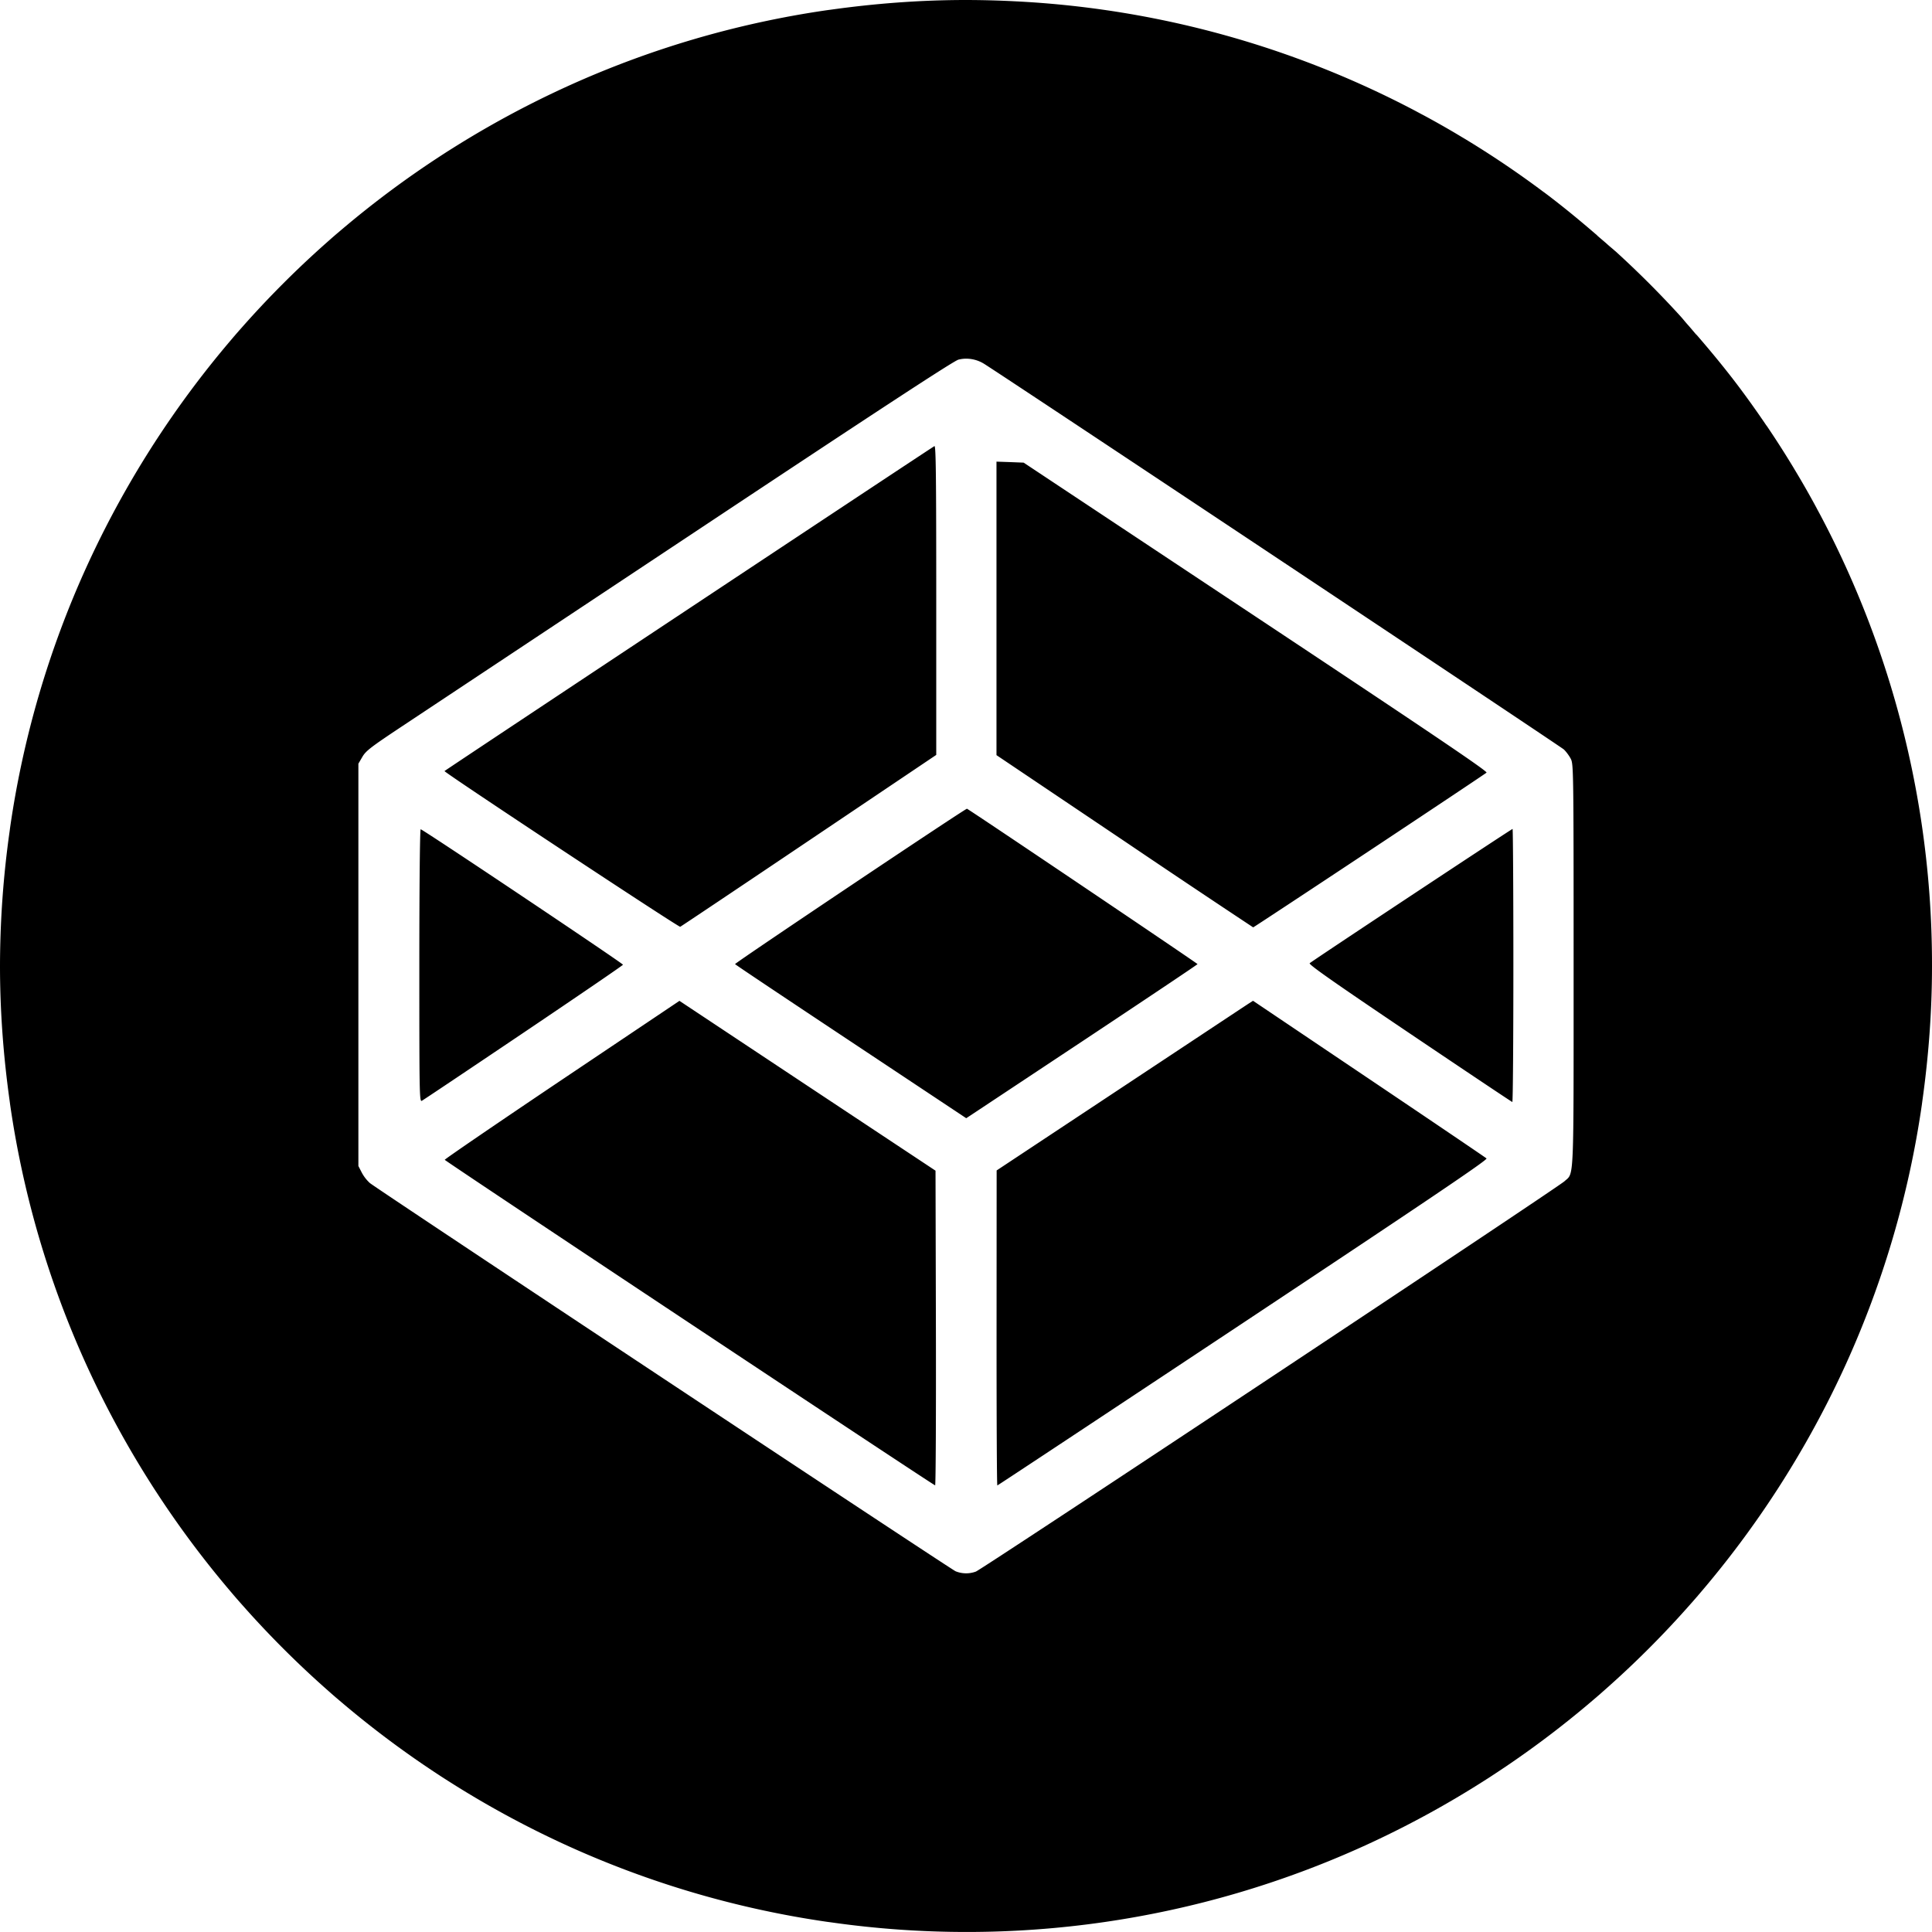 <svg width="50" height="50" viewBox="0 0 50 50" xmlns="http://www.w3.org/2000/svg">
  <path d="M25 0c-1.186 0-2.351.09-3.494.25a25 25 0 0 0-.106.014 24.807 24.807 0 0 0-6.73 1.976A25.13 25.13 0 0 0 2.24 14.67 24.82 24.82 0 0 0 .264 21.4a25 25 0 0 0-.014.106A25.099 25.099 0 0 0 0 25c0 1.186.09 2.351.25 3.494a25 25 0 0 0 .014.106 24.807 24.807 0 0 0 1.976 6.73 25.13 25.13 0 0 0 12.43 12.43 24.82 24.82 0 0 0 6.73 1.976 25 25 0 0 0 .106.014 24.86 24.86 0 0 0 13.824-1.99 25.13 25.13 0 0 0 12.43-12.43 24.82 24.82 0 0 0 1.976-6.73l.014-.106c.16-1.143.25-2.308.25-3.494a24.852 24.852 0 0 0-4.273-13.973 25 25 0 0 0-.018-.023 25.12 25.12 0 0 0-.68-.957c-.362-.484-.747-.95-1.142-1.406a25 25 0 0 1 .027.037c-.084-.097-.165-.196-.25-.291a25 25 0 0 0-.002-.002c-.055-.062-.106-.128-.162-.19A25.155 25.155 0 0 0 41.805 6.5h-.002c-.061-.056-.126-.107-.188-.162l-.002-.002c-.095-.085-.194-.166-.29-.25a25 25 0 0 1 .036.027c-.456-.395-.922-.78-1.406-1.142h-.002A24.85 24.85 0 0 0 26.275.034 25.33 25.33 0 0 0 25 0zm16.36 6.113c.084.074.17.148.253.223a25 25 0 0 0-.254-.223zm2.304 2.274c.075.084.15.169.223.254a25 25 0 0 0-.223-.254zm-7.205-5.6c.129.067.26.13.387.2a25 25 0 0 0-.387-.2zm.908.494c.184.105.37.207.551.317a25 25 0 0 0-.55-.317zm-25.775.63a25 25 0 0 0-.21.134l.21-.135zm-2.82 2.087a25 25 0 0 0-.27.234l.27-.234zm-2.54 2.504a25 25 0 0 0-.234.27l.234-.27zm18.74.781a.88.88 0 0 1 .5.135c.72.456 14.917 9.9 14.999 9.977.06.055.141.166.181.244.07.136.073.298.073 5.35 0 5.72.014 5.35-.235 5.581-.181.17-15.074 10.044-15.234 10.102a.726.726 0 0 1-.526-.008c-.134-.059-14.954-9.88-15.158-10.047a1.003 1.003 0 0 1-.209-.27l-.088-.171V19.764l.104-.178c.091-.156.224-.257 1.047-.803l7.572-5.025c4.733-3.142 6.68-4.416 6.805-4.45a.788.788 0 0 1 .17-.025zm-20.927 2.1a25 25 0 0 0-.135.209l.135-.21zm20.139.162c-.042.016-12.643 8.374-12.68 8.41-.027.026 6.057 4.045 6.1 4.03.023-.01 1.523-1.014 3.334-2.233l3.292-2.215v-4.006c0-3.188-.009-4-.046-3.986zm1.605.402v7.596l3.313 2.228A419.463 419.463 0 0 0 32.432 24c.01 0 1.362-.891 3.005-1.98 1.644-1.09 3.008-2 3.034-2.024.035-.033-1.397-1-5.967-4.033l-6.012-3.99-.351-.014-.352-.012zm20.613.135c.11.181.212.367.317.55a25 25 0 0 0-.317-.55zm.612 1.072c.068.128.132.258.199.387a25 25 0 0 0-.2-.387zM25.025 20.93c-.033-.013-6.002 3.987-6.002 4.021 0 .01 1.348.91 2.993 2.002l2.99 1.986.101-.066 2.993-1.984c1.59-1.056 2.892-1.927 2.892-1.938 0-.018-5.903-3.997-5.967-4.021zm14.12.523c-.026 0-5.186 3.415-5.25 3.475-.034.031.619.489 2.585 1.814 1.447.975 2.643 1.775 2.659 1.778.015.002.027-1.588.027-3.532s-.01-3.535-.021-3.535zm-28.258.008c-.02-.007-.035 1.486-.035 3.525 0 3.36.003 3.537.066 3.502.037-.02 1.221-.812 2.63-1.761 1.41-.95 2.569-1.741 2.575-1.76.009-.028-5.12-3.463-5.236-3.506zm21.54 4.44-.103.066c-.057.036-1.548 1.025-3.316 2.195l-3.215 2.129-.002 4.076c-.001 2.242.007 4.076.02 4.076.012 0 2.876-1.896 6.365-4.21 4.881-3.24 6.33-4.219 6.295-4.253-.026-.024-1.396-.952-3.045-2.062L32.428 25.9zm-14.843.001-3.041 2.041c-1.672 1.124-3.037 2.057-3.033 2.073.009.033 12.648 8.424 12.691 8.425.016 0 .025-1.832.02-4.072l-.01-4.072-3.315-2.197-3.312-2.198zM3.91 38.408a25 25 0 0 0 .135.21l-.135-.21zm42.18 0-.135.21a25 25 0 0 0 .135-.21zm-40.092 2.82a25 25 0 0 0 .234.27l-.234-.27zm38.004 0-.234.27a25 25 0 0 0 .234-.27zm-35.5 2.54a25 25 0 0 0 .27.234l-.27-.234zm32.996 0-.27.234a25 25 0 0 0 .27-.234zm-30.115 2.187a25 25 0 0 0 .209.135l-.21-.135zm27.234 0-.209.135a25 25 0 0 0 .21-.135z"/>
</svg>